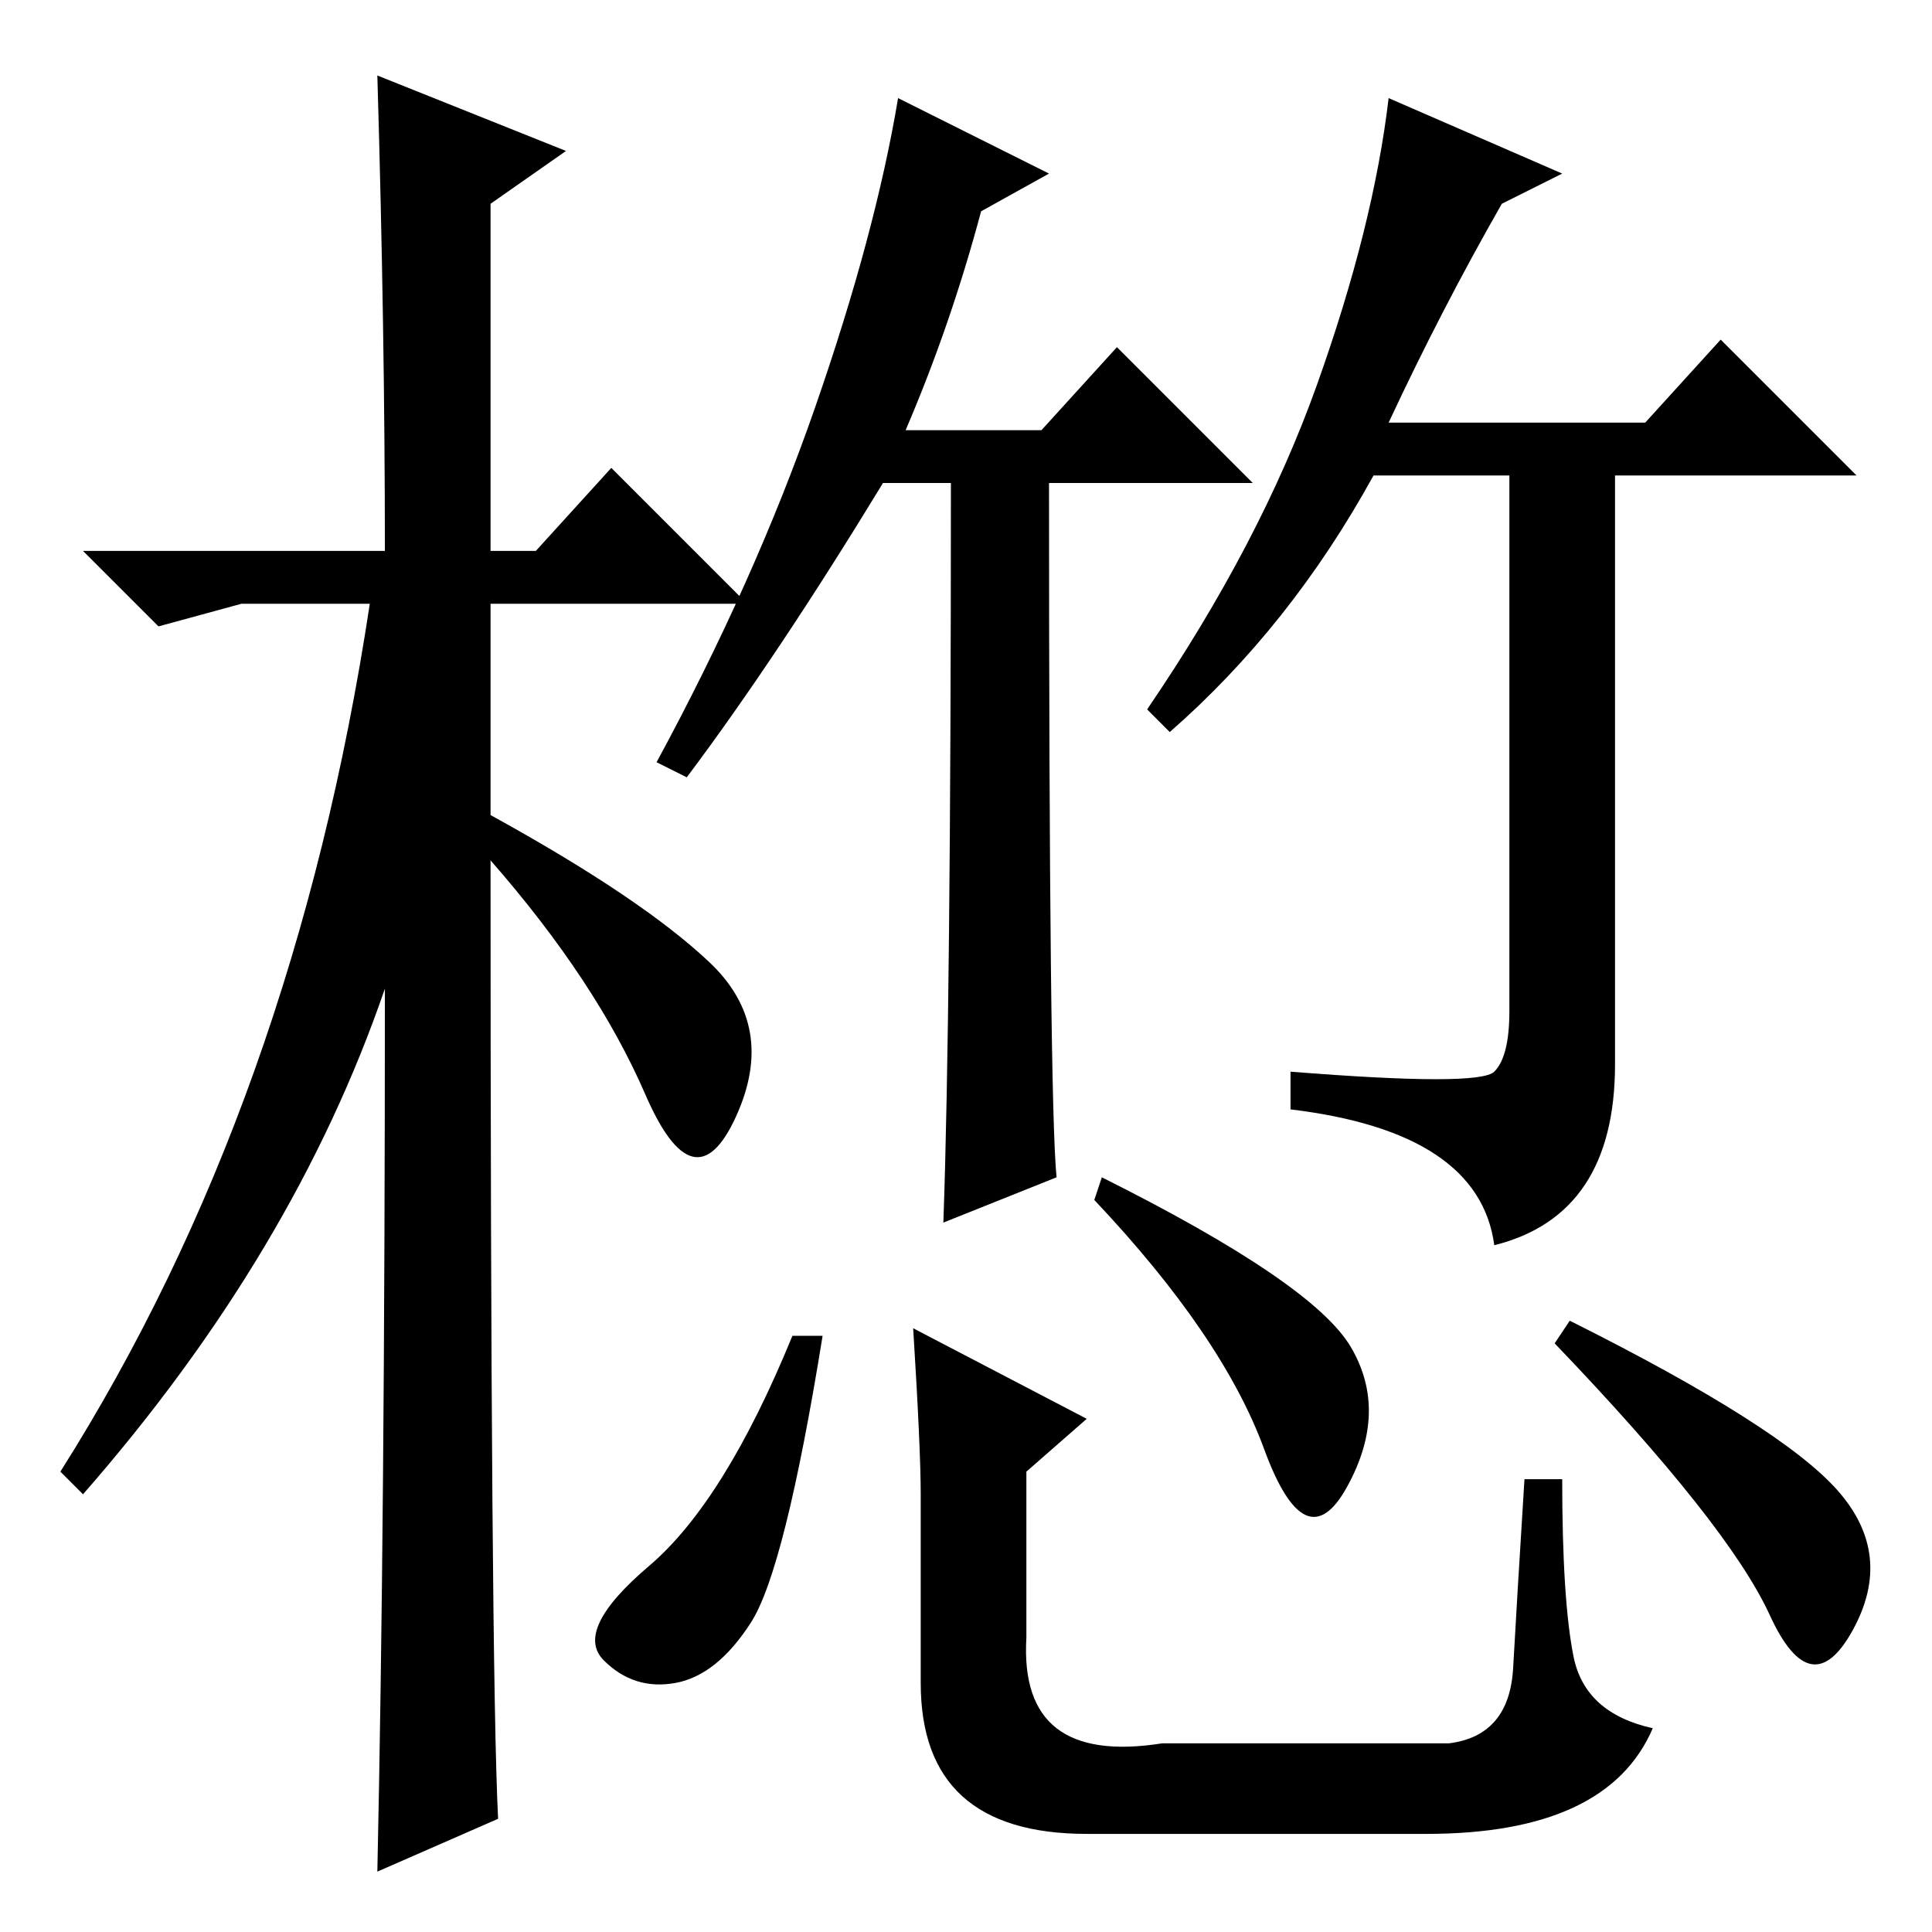 <?xml version="1.0" standalone="no"?>
<!DOCTYPE svg PUBLIC "-//W3C//DTD SVG 1.1//EN" "http://www.w3.org/Graphics/SVG/1.1/DTD/svg11.dtd" >
<svg xmlns="http://www.w3.org/2000/svg" xmlns:xlink="http://www.w3.org/1999/xlink" version="1.1" viewBox="0 -36 256 256">
  <g transform="matrix(1 0 0 -1 0 220)">
   <path fill="currentColor"
d="M66 15l-16 -7q1 46 1 117q-12 -35 -40 -67l-3 3q31 49 41 115h-17l-11 -3l-10 10h40q0 29 -1 63l25 -10l-10 -7v-46h6l10 11l18 -18h-34v-28q20 -11 29 -19.5t3.5 -20.5t-12 3t-20.5 31q0 -107 1 -127zM126 192h-9q-14 -23 -26 -39l-4 2q13 24 21 47t11 41l20 -10l-9 -5
q-4 -15 -10 -29h18l10 11l18 -18h-27q0 -82 1 -92l-15 -6q1 28 1 98zM207 233l-8 -4q-8 -14 -15 -29h34l10 11l18 -18h-32v-78q0 -20 -16 -24q-2 15 -27 18v5q25 -2 27 0t2 8v71h-18q-11 -20 -27 -34l-3 3q15 22 22.5 43t9.5 38zM179 77.5q5 -8.5 -0.5 -18.5t-11 5t-22.5 33
l1 3q28 -14 33 -22.5zM109 79q-5 -31 -9.5 -38t-10 -8t-9.5 3t6 12.5t19 30.5h4zM122 58q0 6 -1 22l23 -12l-8 -7v-22q-1 -17 18 -14h38q8 1 8.5 10t1.5 25h5q0 -16 1.5 -23.5t10.5 -9.5q-6 -14 -30 -14h-45q-22 0 -22 20v25zM208 81q28 -14 35.5 -22.5t2 -18.5t-11 2
t-28.5 36z" />
  </g>

</svg>
